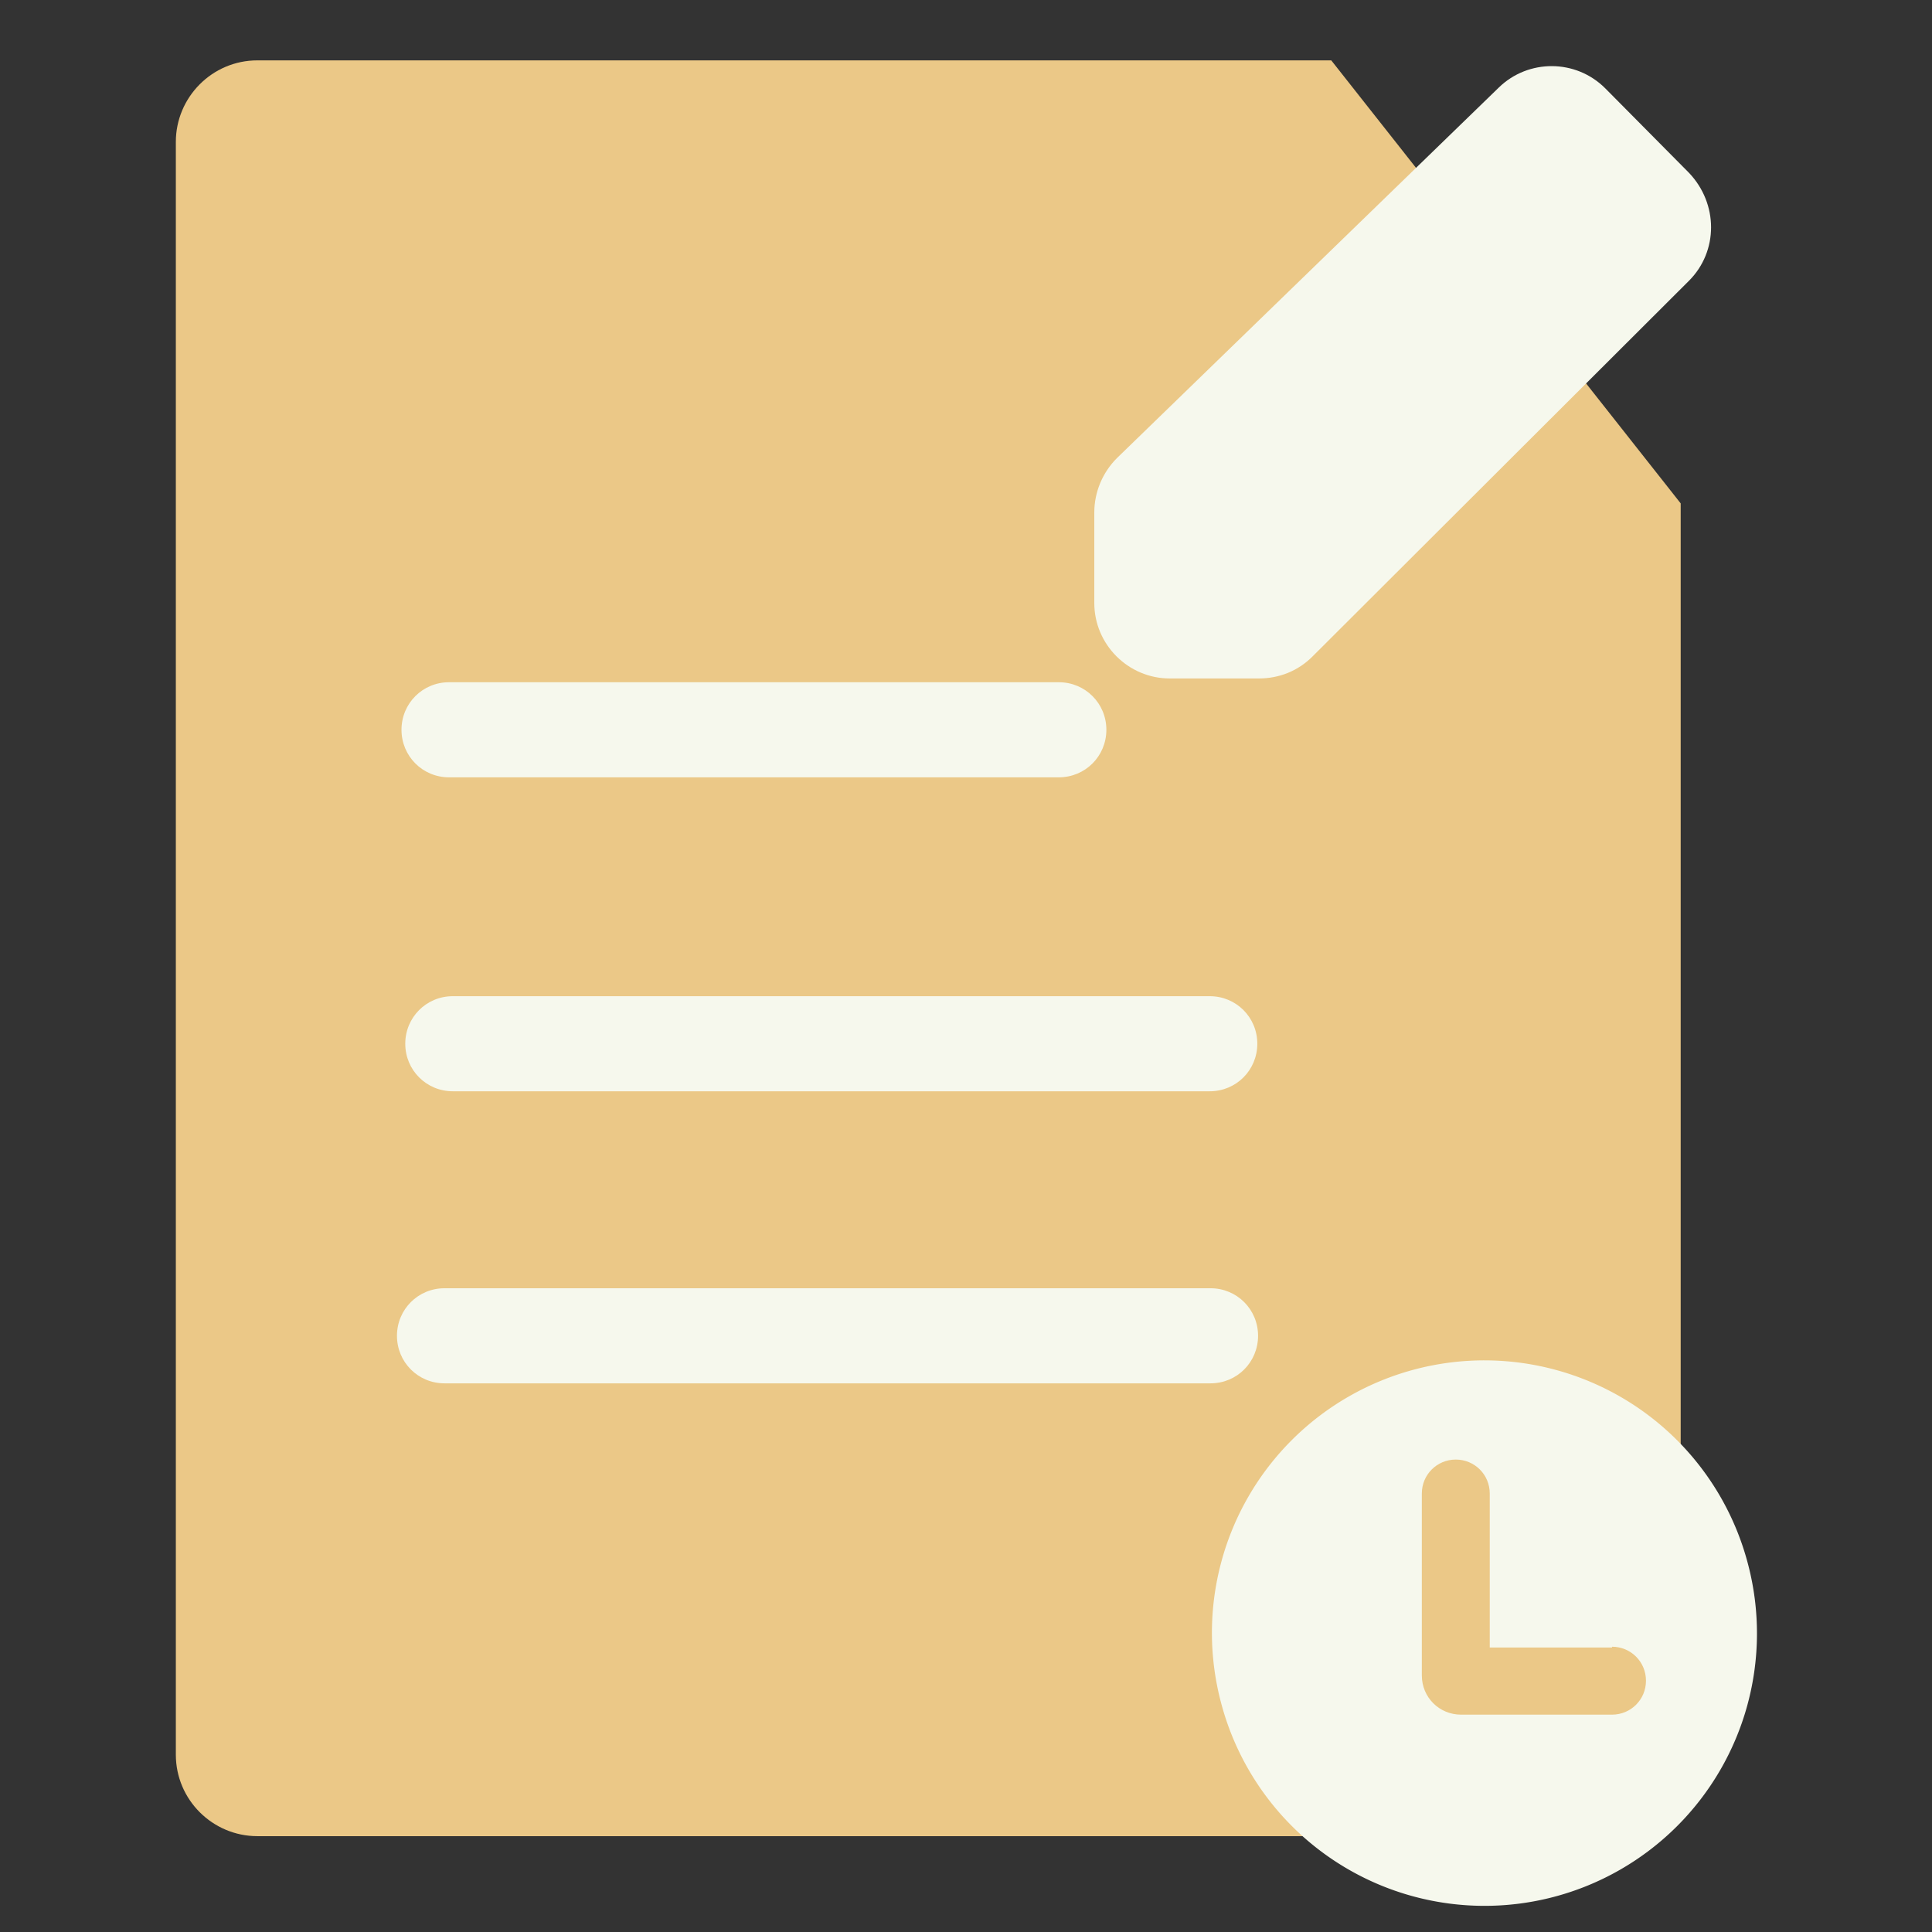 <svg class="icon" style="width: 1em;height: 1em;vertical-align: middle;fill: currentColor;overflow: hidden;" viewBox="0 0 1024 1024" version="1.1" xmlns="http://www.w3.org/2000/svg" p-id="55405"><rect x="0" y="0" width="1024" height="1024" fill="#333333" stroke="none"/><path d="M705.6 32H136.4c-24 0-43.2 19.6-43.2 43.2v854.8c0 24 19.6 43.2 43.2 43.2h711.2c24 0 43.2-19.6 43.2-43.2V266.8L705.6 32z" fill="#EBC887" p-id="55406"></path><path d="M240 578.4c-14 0-25.2-11.2-25.2-25.2s11.2-25.2 25.2-25.2h401.2c14 0 25.2 11.2 25.2 25.2s-11.2 25.2-25.2 25.2H240zM235.6 733.2c-14 0-25.2-11.2-25.2-25.2s11.2-25.2 25.2-25.2h406c14 0 25.2 11.2 25.2 25.2s-11.2 25.2-25.2 25.2H235.6z" fill="#F6F8ED" p-id="55407"></path><path d="M895.2 148.8L695.6 348c-7.6 7.6-17.6 11.6-28.4 11.6H620c-22 0-40-18-40-40v-48c0-10.8 4.4-21.2 12-28.8l202.4-196.4c15.6-15.2 40.8-15.2 56.4 0.4l44.4 44.8c15.6 16.4 15.6 41.6 0 57.2z" fill="#F6F8ED" p-id="55408"></path><path d="M238 412c-14 0-25.2-11.2-25.2-25.2s11.2-25.2 25.2-25.2h323.2c14 0 25.2 11.2 25.2 25.2s-11.2 25.2-25.2 25.2H238z" fill="#F6F8ED" p-id="55409"></path><path d="M647.145 902.343a144.4 144.4 0 1 0 279.284-73.524 144.4 144.4 0 1 0-279.284 73.524Z" fill="#F6F8ED" p-id="55410"></path><path d="M854.4 872.8c10 0 18 8 18 18s-8 18-18 18h-80c-11.6 0-20.8-9.2-20.8-20.8v-96.4c0-10 8-18 18-18s18 8 18 18v81.6h64.8z" fill="#EBC887"></path></svg>
